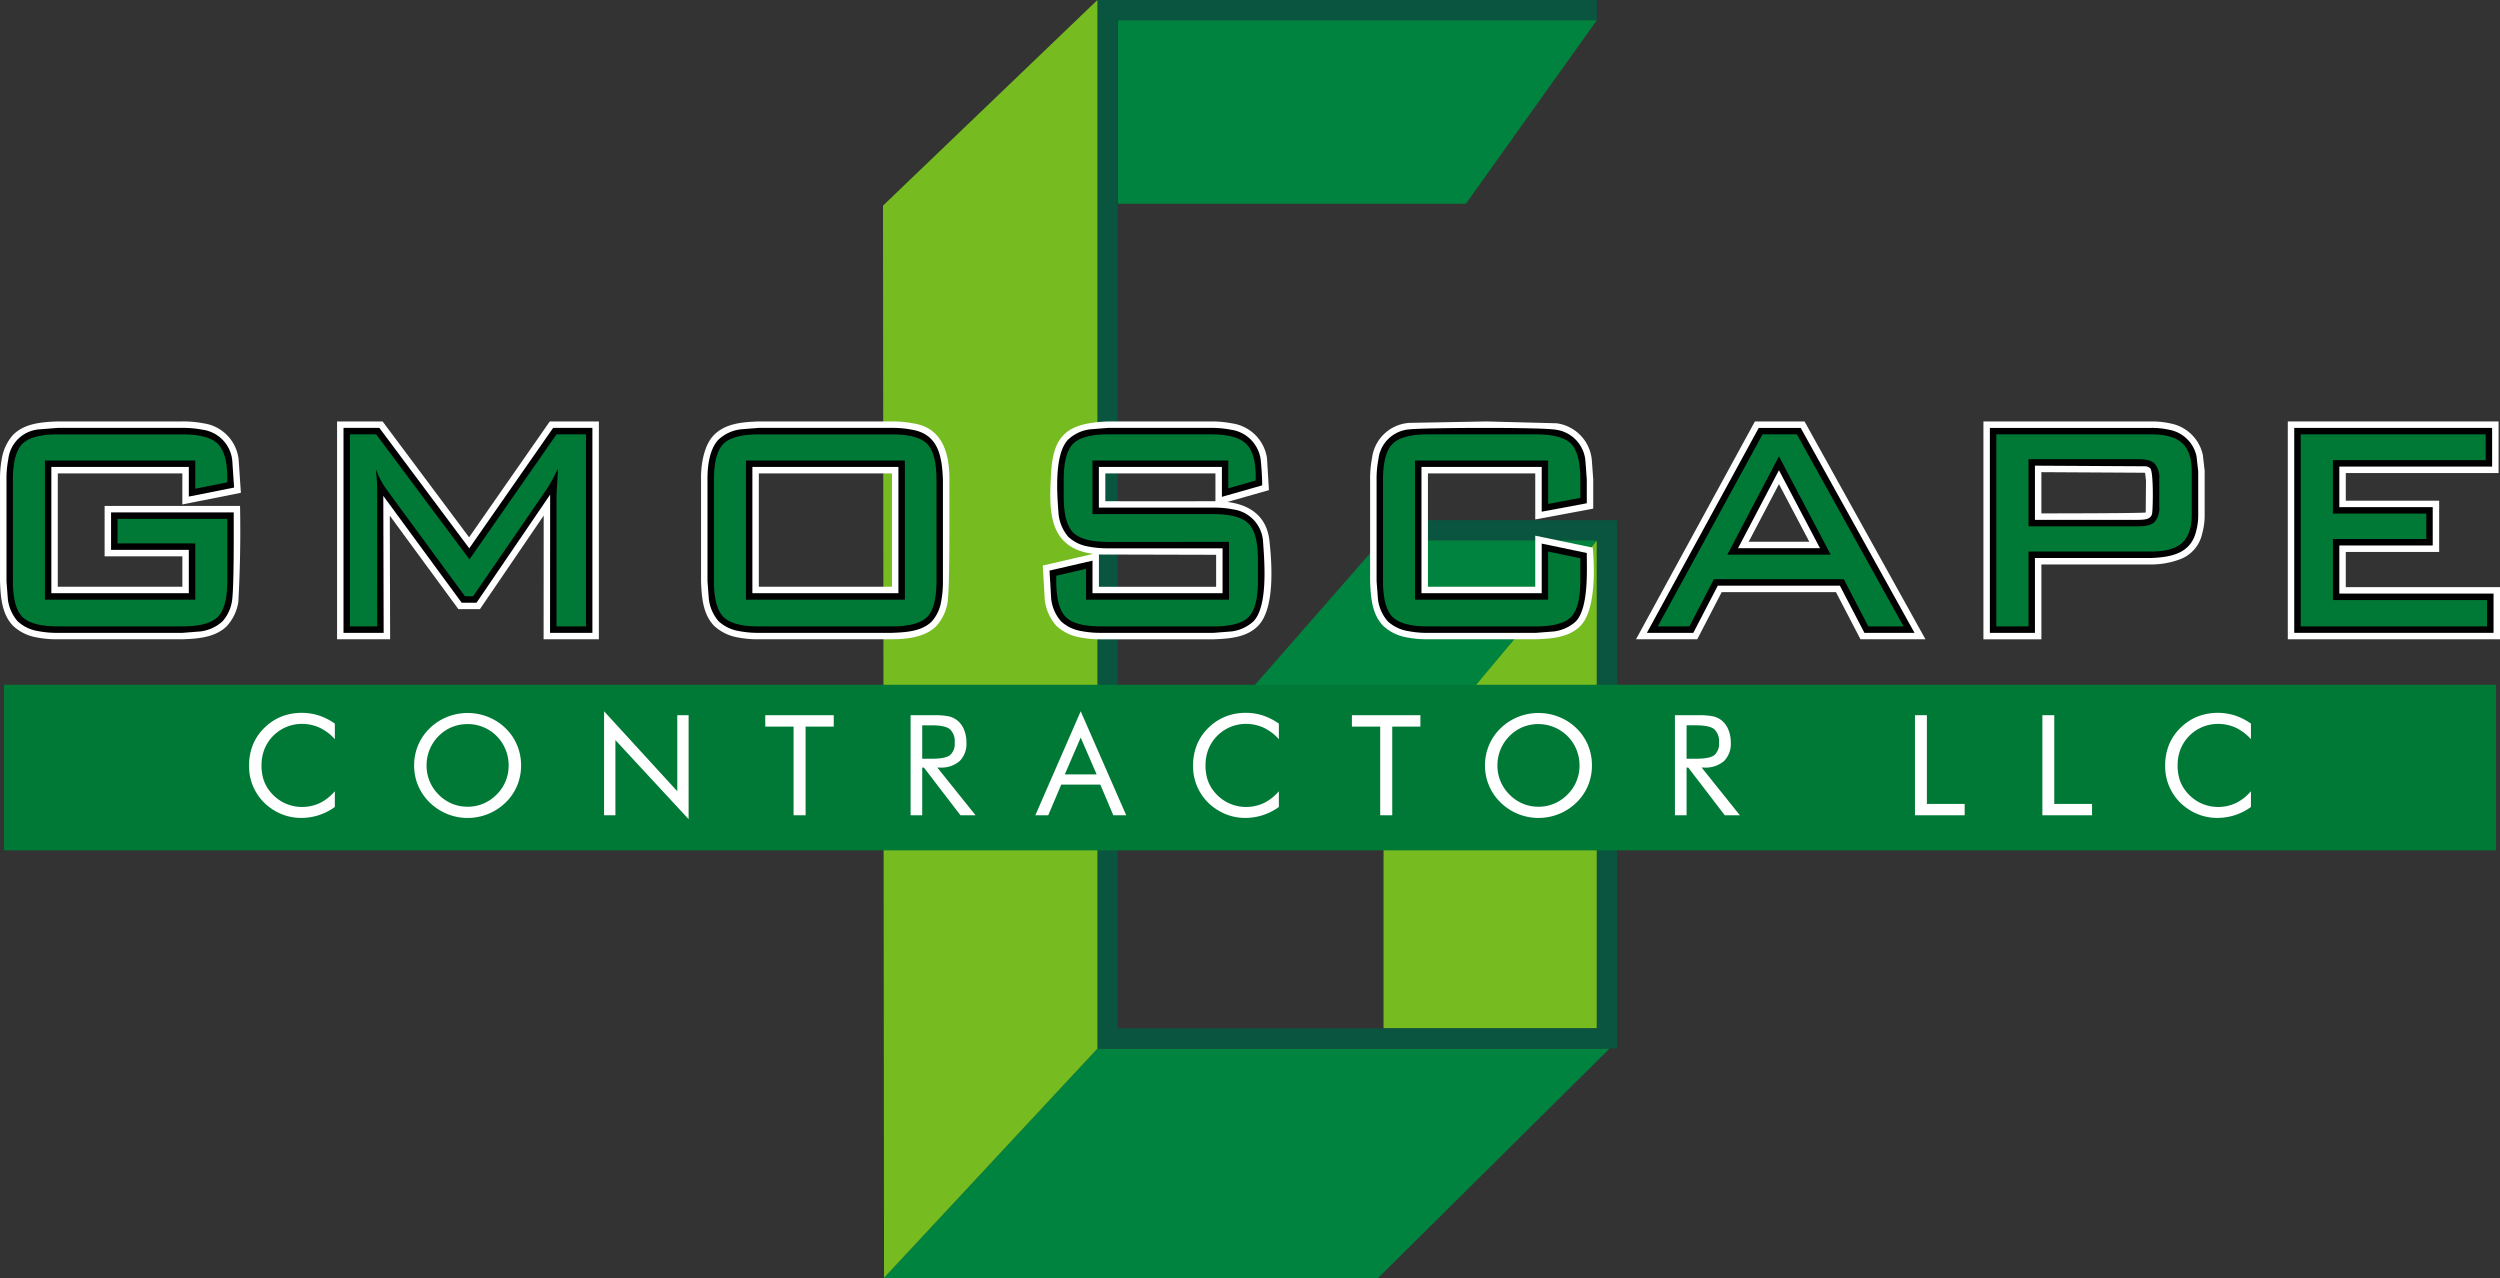 <svg xmlns="http://www.w3.org/2000/svg" width="590.835" height="302.122" viewBox="0 0 590.835 302.122">
  <rect x="0" y="0" width="590.835" height="302.122" fill="#333333" stroke="none"/>
  <g id="Grupo_7" data-name="Grupo 7" transform="translate(-278.443 -57.873)">
    <path id="Trazado_5" data-name="Trazado 5" d="M326.541,77.708a25.327,25.327,0,0,0-5.06-.447H292.028c-3.612.144-7.773.411-10.5,3.18a11.135,11.135,0,0,0-2.63,5.482,25.87,25.87,0,0,0-.452,5.153v24.012c.139,3.576.4,7.706,3.072,10.465A10.8,10.8,0,0,0,287,128.281a25.243,25.243,0,0,0,5.163.467h29.453c3.607-.144,7.742-.411,10.47-3.154a10.989,10.989,0,0,0,2.677-5.6q.632-11.367.411-22.759H303.166v11.9h18.377v7.192H292.1V89.545h29.438v7.336l13.835-2.759-.534-7.871A9.7,9.7,0,0,0,326.541,77.708Z" transform="translate(0 80.212)" fill="#fff" fill-rule="evenodd"/>
    <path id="Trazado_6" data-name="Trazado 6" d="M325.066,77.985a23.906,23.906,0,0,0-4.8-.426h-29.4l-4.254.334a7.975,7.975,0,0,0-7.439,7.074,24.6,24.6,0,0,0-.426,4.87V113.8l.324,4.243a9.669,9.669,0,0,0,2.317,5.22,9.171,9.171,0,0,0,4.67,2.291,23.558,23.558,0,0,0,4.875.442h29.4l4.249-.334a9.5,9.5,0,0,0,5.2-2.368,9.34,9.34,0,0,0,2.24-4.69c.519-2.923.426-16.578.426-21.069H303.463v8.852h18.376v10.244H289.35V86.791h32.489v7l10.7-2.132-.437-6.468A8.177,8.177,0,0,0,325.066,77.985Z" transform="translate(1.229 81.441)" fill-rule="evenodd"/>
    <g id="Grupo_6" data-name="Grupo 6" transform="translate(279.379 57.873)">
      <path id="Trazado_7" data-name="Trazado 7" d="M329.874,102.176h82.218L443.045,58.8H329.874Z" transform="translate(-66.585 -54.034)" fill="#00833e" fill-rule="evenodd"/>
      <path id="Trazado_8" data-name="Trazado 8" d="M319.079,160.433H435.907l54.819-54.326H369.7Z" transform="translate(-111.249 141.69)" fill="#00833e" fill-rule="evenodd"/>
      <path id="Trazado_9" data-name="Trazado 9" d="M342.089,142.649,392.5,82.734V198.039h-50.41Z" transform="translate(-16.046 44.99)" fill="#76bc21" fill-rule="evenodd"/>
      <path id="Trazado_10" data-name="Trazado 10" d="M396.038,180.818h55.686v124.85h-122.8V57.873H446.965v4.766H333.693V300.9H446.958V185.584h-50.92Z" transform="translate(-70.505 -57.873)" fill="#095540" fill-rule="evenodd"/>
      <path id="Trazado_11" data-name="Trazado 11" d="M331.712,143.084H385.02l50.415-60.353h-50.92Z" transform="translate(-58.982 44.98)" fill="#00833e" fill-rule="evenodd"/>
      <path id="Trazado_12" data-name="Trazado 12" d="M369.739,305.7V57.873l-50.676,48.6.246,253.381Z" transform="translate(-111.317 -57.873)" fill="#76bc21" fill-rule="evenodd"/>
      <rect id="Rectángulo_6" data-name="Rectángulo 6" width="588.965" height="39.132" transform="translate(0 161.836)" fill="#007936"/>
      <path id="Trazado_13" data-name="Trazado 13" d="M306.413,99.527l16.209,22.095h5.091L342.784,99.5l-.022,29.239h13.061V77.26h-11.6l-19.069,27.381L304.711,77.26H293.948v51.483h12.54Z" transform="translate(-215.225 22.343)" fill="#fff" fill-rule="evenodd"/>
      <path id="Trazado_14" data-name="Trazado 14" d="M324.357,116.332V89.545h31.462v26.787ZM310.7,91.081v23.992c.139,3.576.4,7.722,3.072,10.48a10.881,10.881,0,0,0,5.487,2.728,25.244,25.244,0,0,0,5.163.467h31.436c3.386-.026,7.8-.452,10.445-3.129a10.966,10.966,0,0,0,2.646-5.528c.6-3.386.411-23.766.447-29.088.041-6.92-2.1-12.355-8.595-13.291a24.78,24.78,0,0,0-5.045-.452H324.28c-3.668.149-7.737.411-10.491,3.17C311.369,82.856,310.619,87.5,310.7,91.081Z" transform="translate(-145.954 22.34)" fill="#fff" fill-rule="evenodd"/>
      <path id="Trazado_15" data-name="Trazado 15" d="M367.224,96.106q-13.016.046-26.026.005V89.545h26.026Zm-27.537,12.6,27.7.072v7.557h-27.7Zm31.446-30.989a24.779,24.779,0,0,0-5.045-.452H341.809c-9.042.36-12.854,2.784-13.4,11.888-.534,8.867-.94,17.976,9.931,19.409l-11.929,2.759.483,8.122a11.142,11.142,0,0,0,2.754,6.139,10.87,10.87,0,0,0,5.477,2.7,25.16,25.16,0,0,0,5.158.467h26.591c3.56-.144,7.68-.411,10.378-3.134,4.038-4.064,3.354-14.518,2.733-20.159s-4.4-8.477-9.926-9.165l9.807-2.795-.452-7.5A9.737,9.737,0,0,0,371.133,77.714Z" transform="translate(-80.91 22.34)" fill="#fff" fill-rule="evenodd"/>
      <path id="Trazado_16" data-name="Trazado 16" d="M393.891,86.718a9.637,9.637,0,0,0-8.3-9.016l-.087-.01-16.548-.432-18.192.339a9.494,9.494,0,0,0-8.836,8.307,25.524,25.524,0,0,0-.457,5.153v24.012c.139,3.6.391,7.742,3.1,10.506a10.834,10.834,0,0,0,5.471,2.7,25.173,25.173,0,0,0,5.153.467h25.512c3.6-.144,7.7-.4,10.429-3.124,3.637-3.632,3.416-13.547,2.954-18.536L380.5,104.257V116.33H355.134V89.544H380.5v10.881L394.2,97.861V90.926Z" transform="translate(-18.602 22.341)" fill="#fff" fill-rule="evenodd"/>
      <path id="Trazado_17" data-name="Trazado 17" d="M380.331,105.691l7.151-13.624,7.177,13.624ZM353.7,128.747h14.467l5.785-11.153h27l5.8,11.153h15.356L393.524,77.26H381.8Z" transform="translate(32.009 22.341)" fill="#fff" fill-rule="evenodd"/>
      <path id="Trazado_18" data-name="Trazado 18" d="M407.9,89.458l.206,1.783-.062,7.537c-.93.206-23.293.211-24.66.216V89.247l24.346.139Zm13.486,14.3a15.89,15.89,0,0,0,.586-4.536V88.934l-.426-3.735a9.669,9.669,0,0,0-7.6-7.454,20.31,20.31,0,0,0-4.66-.483h-39.6v51.487h13.7V111.06h26a19.266,19.266,0,0,0,7.013-1.32A8.3,8.3,0,0,0,421.388,103.755Z" transform="translate(98.129 22.34)" fill="#fff" fill-rule="evenodd"/>
      <path id="Trazado_19" data-name="Trazado 19" d="M383.687,128.744h50.151V116.417H397.391V108.1h22.07V95.989h-22.07V89.454H433.5V77.26H383.687Z" transform="translate(156.061 22.343)" fill="#fff" fill-rule="evenodd"/>
      <path id="Trazado_20" data-name="Trazado 20" d="M303.649,93.628l18.518,25.242h3.513l17.4-25.543-.025,32.665h10.01V77.557h-9.282l-19.822,28.462L302.718,77.557h-8.473v48.434h9.487Z" transform="translate(-213.997 23.57)" fill-rule="evenodd"/>
      <path id="Trazado_21" data-name="Trazado 21" d="M321.6,116.629V86.791h34.513v29.838ZM310.991,89.837v23.951l.324,4.249a9.686,9.686,0,0,0,2.317,5.225,9.208,9.208,0,0,0,4.675,2.291,23.83,23.83,0,0,0,4.87.442H354.6c3.072-.123,6.961-.272,9.376-2.671a9.307,9.307,0,0,0,2.235-4.721,24.754,24.754,0,0,0,.421-4.886V89.77c-.216-5.708-1.176-10.722-7.285-11.775a23.34,23.34,0,0,0-4.819-.437H323.11l-4.249.334a9.414,9.414,0,0,0-5.22,2.389C311.4,82.542,310.95,86.842,310.991,89.837Z" transform="translate(-144.723 23.568)" fill-rule="evenodd"/>
      <path id="Trazado_22" data-name="Trazado 22" d="M369.595,77.99a23.312,23.312,0,0,0-4.783-.432H340.584l-4.223.334a9.26,9.26,0,0,0-5.189,2.379c-3.452,3.5-2.646,13.131-2.307,17.724a9.829,9.829,0,0,0,2.291,5.3,9.076,9.076,0,0,0,4.655,2.286,23.546,23.546,0,0,0,4.844.437h26.966v10.609H336.88v-7.691l-10.157,2.348.4,6.751a9.624,9.624,0,0,0,2.332,5.245,9.255,9.255,0,0,0,4.665,2.276,23.809,23.809,0,0,0,4.865.437h26.545l4.192-.329a9.354,9.354,0,0,0,5.163-2.353c3.56-3.586,2.615-14.446,2.3-18.921a8.164,8.164,0,0,0-6.951-7.552,23.235,23.235,0,0,0-4.768-.437H338.385V86.791h29.078v7.064l9.525-2.718c0-1.551-.159-4.351-.37-6.155A8.218,8.218,0,0,0,369.595,77.99Z" transform="translate(-79.623 23.568)" fill-rule="evenodd"/>
      <path id="Trazado_23" data-name="Trazado 23" d="M391.141,85.586a8.115,8.115,0,0,0-6.987-7.6c-3.725-.617-30.511-.488-34.508-.092a7.979,7.979,0,0,0-7.444,7.059,24.22,24.22,0,0,0-.431,4.87v23.966l.324,4.249a9.608,9.608,0,0,0,2.337,5.245,9.19,9.19,0,0,0,4.66,2.271,23.462,23.462,0,0,0,4.865.442h25.461l4.208-.329a9.417,9.417,0,0,0,5.2-2.348c3.134-3.154,2.62-12.551,2.62-16.193L380.794,104.9v11.724H352.379V86.789h28.415V97.361l10.655-1.993V89.753Z" transform="translate(-17.372 23.57)" fill-rule="evenodd"/>
      <path id="Trazado_24" data-name="Trazado 24" d="M375.74,105.988l9.674-18.428,9.7,18.428ZM354.2,125.993h10.968l5.79-11.153h28.852l5.8,11.153h11.842l-26.9-48.436h-9.92Z" transform="translate(34.078 23.57)" fill-rule="evenodd"/>
      <path id="Trazado_25" data-name="Trazado 25" d="M406.847,86.631a2.141,2.141,0,0,1,1.038.478c.8.807.652,9.134.457,10.573-.226,1.659-2.076,1.552-3.288,1.608H380.636V86.482Zm11.831,15.536a14.266,14.266,0,0,0,.545-4.161V87.787l-.406-3.565a8.074,8.074,0,0,0-6.406-6.211,18.645,18.645,0,0,0-4.336-.452H369.981v48.436h10.655V108.306h27.521C412.617,108.1,417.338,107.361,418.679,102.167Z" transform="translate(99.354 23.569)" fill-rule="evenodd"/>
      <path id="Trazado_26" data-name="Trazado 26" d="M383.984,125.991h47.1v-9.277H394.639V105.343h22.07V96.285h-22.07V86.7h36.109V77.557H383.984Z" transform="translate(157.289 23.57)" fill-rule="evenodd"/>
      <path id="Trazado_27" data-name="Trazado 27" d="M819.719,123.238V77.854h43.72v6.093H827.328V96.58H849.4v6.011h-22.07v14.421h36.445v6.227Zm-71.934,0V77.854h36.578c3.4,0,5.862.688,7.357,2.081,1.51,1.392,2.256,3.632,2.256,6.709V96.785c0,3.062-.745,5.292-2.256,6.684-1.495,1.392-3.956,2.081-7.357,2.081h-28.97v17.688ZM781.4,83.731H755.393V99.585H781.4c1.86,0,3.134-.349,3.838-1.069a5.2,5.2,0,0,0,1.058-3.694V88.494a5.194,5.194,0,0,0-1.058-3.694C784.538,84.081,783.264,83.731,781.4,83.731Zm-113.63,39.507,24.768-45.384h8.117l25.209,45.384h-8.328l-5.8-11.153h-30.7l-5.79,11.153Zm16.445-16.953h24.428L696.411,83.053ZM641.872,84.04H610.4v32.885h31.467V105.55l7.6,1.582V112.5c0,4.192-.729,7.023-2.183,8.518-1.464,1.48-4.264,2.225-8.379,2.225H613.5c-4.115,0-6.93-.745-8.425-2.255-1.48-1.495-2.23-4.326-2.23-8.487V88.581c0-4.146.75-6.977,2.23-8.472,1.495-1.51,4.31-2.255,8.425-2.255h25.415c4.115,0,6.915.745,8.379,2.225q2.181,2.242,2.183,8.5v4.295l-7.6,1.418Zm-75.587,0H534.166V96.7h28.605c4.028,0,6.781.75,8.276,2.23,1.485,1.495,2.229,4.305,2.229,8.472v5.1c0,4.192-.735,7.023-2.183,8.518q-2.2,2.219-8.323,2.225h-26.5c-4.13,0-6.93-.745-8.425-2.255q-2.219-2.242-2.225-8.487v-1.243l7.033-1.629v7.3h33.794v-13.66H537.942c-4.115,0-6.915-.745-8.379-2.255-1.454-1.495-2.183-4.326-2.183-8.472V88.581c0-4.146.729-6.977,2.183-8.472,1.464-1.51,4.264-2.255,8.379-2.255h24.182c4.033,0,6.817.73,8.338,2.209,1.541,1.469,2.3,4.064,2.3,7.752v.94l-6.478,1.849ZM444.718,88.6c0-4.136.729-6.946,2.209-8.472q2.219-2.266,8.441-2.271h31.379c4.089,0,6.869.745,8.353,2.255,1.48,1.5,2.209,4.326,2.209,8.487v23.9c0,4.192-.73,7.023-2.209,8.518q-2.227,2.219-8.353,2.225H455.368q-6.219,0-8.441-2.271c-1.48-1.526-2.209-4.336-2.209-8.472Zm7.562,28.328h37.56V84.04H452.28ZM364.8,85.971c.1.879.19,1.819.247,2.785.062.981.087,2.271.087,3.868v30.614H358.7V77.854h6.186L386.937,107.4l20.575-29.545h6.961v45.384h-6.961V92.624c0-.4.041-1.408.144-3.031s.164-2.831.19-3.622c-.57,1.171-1.069,2.153-1.521,2.959a22.5,22.5,0,0,1-1.171,1.937L387.8,116.118h-1.932L367.841,91.556a3.375,3.375,0,0,1-.221-.308A19.324,19.324,0,0,1,364.8,85.971ZM322.139,84.04H286.6v32.885h35.541v-13.3H303.762v-5.8H329.7v14.683c0,4.146-.75,6.977-2.23,8.472-1.495,1.51-4.3,2.255-8.425,2.255H289.691c-4.161,0-6.961-.76-8.441-2.271-1.48-1.526-2.214-4.336-2.214-8.456V88.6q0-6.18,2.214-8.472c1.48-1.51,4.279-2.271,8.441-2.271h29.355c4.074,0,6.858.73,8.384,2.209,1.505,1.485,2.271,4.151,2.271,8.02V89.2L322.139,90.7Z" transform="translate(-276.924 24.799)" fill="#007936"/>
      <path id="Trazado_28" data-name="Trazado 28" d="M763.007,97.179a11.482,11.482,0,0,0-3.617-2.718,10.032,10.032,0,0,0-4.249-.884,9.576,9.576,0,0,0-6.756,2.872,9.567,9.567,0,0,0-2.029,3.144,10.449,10.449,0,0,0-.678,3.838,10.744,10.744,0,0,0,.4,3.036,8.751,8.751,0,0,0,1.212,2.548,9.937,9.937,0,0,0,3.493,3.108,9.831,9.831,0,0,0,8.682.154,10.918,10.918,0,0,0,3.54-2.795v3.73a13.437,13.437,0,0,1-7.979,2.584,12.207,12.207,0,0,1-3.653-.555,12.4,12.4,0,0,1-3.324-1.623,12.027,12.027,0,0,1-5.312-10.157,12.988,12.988,0,0,1,.915-4.968,11.866,11.866,0,0,1,2.785-4.059,12.065,12.065,0,0,1,4.007-2.61,13.4,13.4,0,0,1,8.765-.241,14.316,14.316,0,0,1,3.8,1.927ZM713.718,115.17V91.528h2.81v20.966h8.929v2.677Zm-30.11,0V91.528h2.815v20.966h8.929v2.677ZM629.629,93.907v7.906h2.142c2.2,0,3.673-.277,4.413-.848a3.486,3.486,0,0,0,1.115-2.959,3.868,3.868,0,0,0-1.146-3.19q-1.148-.909-4.382-.909ZM626.88,115.17V91.528h5.554a16.18,16.18,0,0,1,3.483.267,5.123,5.123,0,0,1,1.947.914,5.352,5.352,0,0,1,1.629,2.2,7.756,7.756,0,0,1,.586,3.057,5.722,5.722,0,0,1-1.628,4.418,6.737,6.737,0,0,1-4.757,1.51h-.5l9.032,11.272h-3.57L630.029,103.9h-.4V115.17ZM607.266,103.4a12.241,12.241,0,0,1-.94,4.783,11.922,11.922,0,0,1-2.728,3.987,12.734,12.734,0,0,1-4.125,2.692,12.88,12.88,0,0,1-4.839.94,12.788,12.788,0,0,1-8.944-3.632,12.1,12.1,0,0,1-3.7-8.77,12.139,12.139,0,0,1,.95-4.788,11.981,11.981,0,0,1,2.748-4.012,12.573,12.573,0,0,1,4.11-2.666,13.005,13.005,0,0,1,9.684,0A12.489,12.489,0,0,1,603.6,94.6a11.911,11.911,0,0,1,2.728,4A12.343,12.343,0,0,1,607.266,103.4Zm-12.633,9.756a9.489,9.489,0,0,0,3.689-.73,9.776,9.776,0,0,0,3.159-2.147,9.457,9.457,0,0,0,2.117-3.144,9.623,9.623,0,0,0,.73-3.735,9.812,9.812,0,0,0-.735-3.776,9.526,9.526,0,0,0-2.111-3.165,9.784,9.784,0,0,0-10.588-2.117,9.307,9.307,0,0,0-3.119,2.117,9.733,9.733,0,0,0-2.846,6.941,9.6,9.6,0,0,0,2.846,6.879,9.764,9.764,0,0,0,3.16,2.153A9.515,9.515,0,0,0,594.633,113.151Zm-37.406,2.019V94.21h-6.689V91.528h16.183V94.21h-6.653V115.17ZM533.271,97.179a11.487,11.487,0,0,0-3.617-2.718,10.058,10.058,0,0,0-4.254-.884,9.552,9.552,0,0,0-6.75,2.872,9.5,9.5,0,0,0-2.034,3.144,10.454,10.454,0,0,0-.678,3.838,10.927,10.927,0,0,0,.4,3.036,8.748,8.748,0,0,0,1.212,2.548,9.91,9.91,0,0,0,3.5,3.108,9.831,9.831,0,0,0,8.682.154,10.974,10.974,0,0,0,3.54-2.795v3.73a13.468,13.468,0,0,1-7.979,2.584,12.156,12.156,0,0,1-3.653-.555,12.322,12.322,0,0,1-3.324-1.623A12.014,12.014,0,0,1,513,103.462a12.981,12.981,0,0,1,.915-4.968,11.935,11.935,0,0,1,2.784-4.059,12.118,12.118,0,0,1,4.007-2.61,12.9,12.9,0,0,1,4.8-.863,12.73,12.73,0,0,1,3.966.622,14.419,14.419,0,0,1,3.8,1.927Zm-46.828-6.586L497.2,115.17H494.15l-3.072-7.249H481.84l-3.067,7.249h-3.052Zm0,6.216-3.76,8.7h7.526Zm-37.457-2.9v7.906h2.142c2.2,0,3.673-.277,4.418-.848a3.486,3.486,0,0,0,1.115-2.959,3.853,3.853,0,0,0-1.151-3.19q-1.148-.909-4.382-.909Zm-2.743,21.264V91.528h5.548a16.151,16.151,0,0,1,3.483.267,5.091,5.091,0,0,1,1.947.914,5.367,5.367,0,0,1,1.634,2.2,7.754,7.754,0,0,1,.58,3.057,5.738,5.738,0,0,1-1.623,4.418,6.737,6.737,0,0,1-4.757,1.51h-.5l9.036,11.272h-3.57L449.387,103.9h-.4V115.17Zm-27.66,0V94.21h-6.689V91.528h16.183V94.21h-6.653V115.17Zm-44.783,0V90.593l17.3,18.9V91.528h2.677V116.09l-17.3-18.685V115.17ZM354.186,103.4a12.334,12.334,0,0,1-.94,4.783,11.925,11.925,0,0,1-2.728,3.987,12.7,12.7,0,0,1-4.131,2.692,12.811,12.811,0,0,1-13.779-2.692,12.047,12.047,0,0,1-3.7-8.77,12.228,12.228,0,0,1,.945-4.788,12.075,12.075,0,0,1,2.753-4.012,12.608,12.608,0,0,1,4.1-2.666,13.006,13.006,0,0,1,9.684,0,12.516,12.516,0,0,1,4.12,2.666,11.915,11.915,0,0,1,2.728,4A12.436,12.436,0,0,1,354.186,103.4Zm-12.638,9.756a9.513,9.513,0,0,0,3.694-.73,9.776,9.776,0,0,0,3.16-2.147,9.542,9.542,0,0,0,2.117-3.144,9.72,9.72,0,0,0,.729-3.735,9.911,9.911,0,0,0-.735-3.776,9.626,9.626,0,0,0-8.965-6.006,9.715,9.715,0,0,0-3.735.724,9.378,9.378,0,0,0-3.124,2.117,9.756,9.756,0,0,0-2.841,6.941,9.647,9.647,0,0,0,.719,3.714,9.746,9.746,0,0,0,2.122,3.165,9.877,9.877,0,0,0,3.16,2.153A9.553,9.553,0,0,0,341.548,113.151ZM310.168,97.179a11.484,11.484,0,0,0-3.617-2.718,10.049,10.049,0,0,0-4.249-.884,9.552,9.552,0,0,0-6.756,2.872,9.567,9.567,0,0,0-2.029,3.144,10.452,10.452,0,0,0-.678,3.838,10.744,10.744,0,0,0,.4,3.036,8.631,8.631,0,0,0,1.212,2.548,9.938,9.938,0,0,0,3.494,3.108,9.831,9.831,0,0,0,8.682.154,10.918,10.918,0,0,0,3.54-2.795v3.73a13.436,13.436,0,0,1-7.979,2.584,12.2,12.2,0,0,1-3.653-.555,12.39,12.39,0,0,1-3.324-1.623,12.026,12.026,0,0,1-5.312-10.157,12.984,12.984,0,0,1,.915-4.968,11.863,11.863,0,0,1,2.785-4.059,12.06,12.06,0,0,1,4.007-2.61,13.395,13.395,0,0,1,8.765-.241,14.391,14.391,0,0,1,3.8,1.927Z" transform="translate(-231.971 77.505)" fill="#fff"/>
    </g>
  </g>
</svg>
